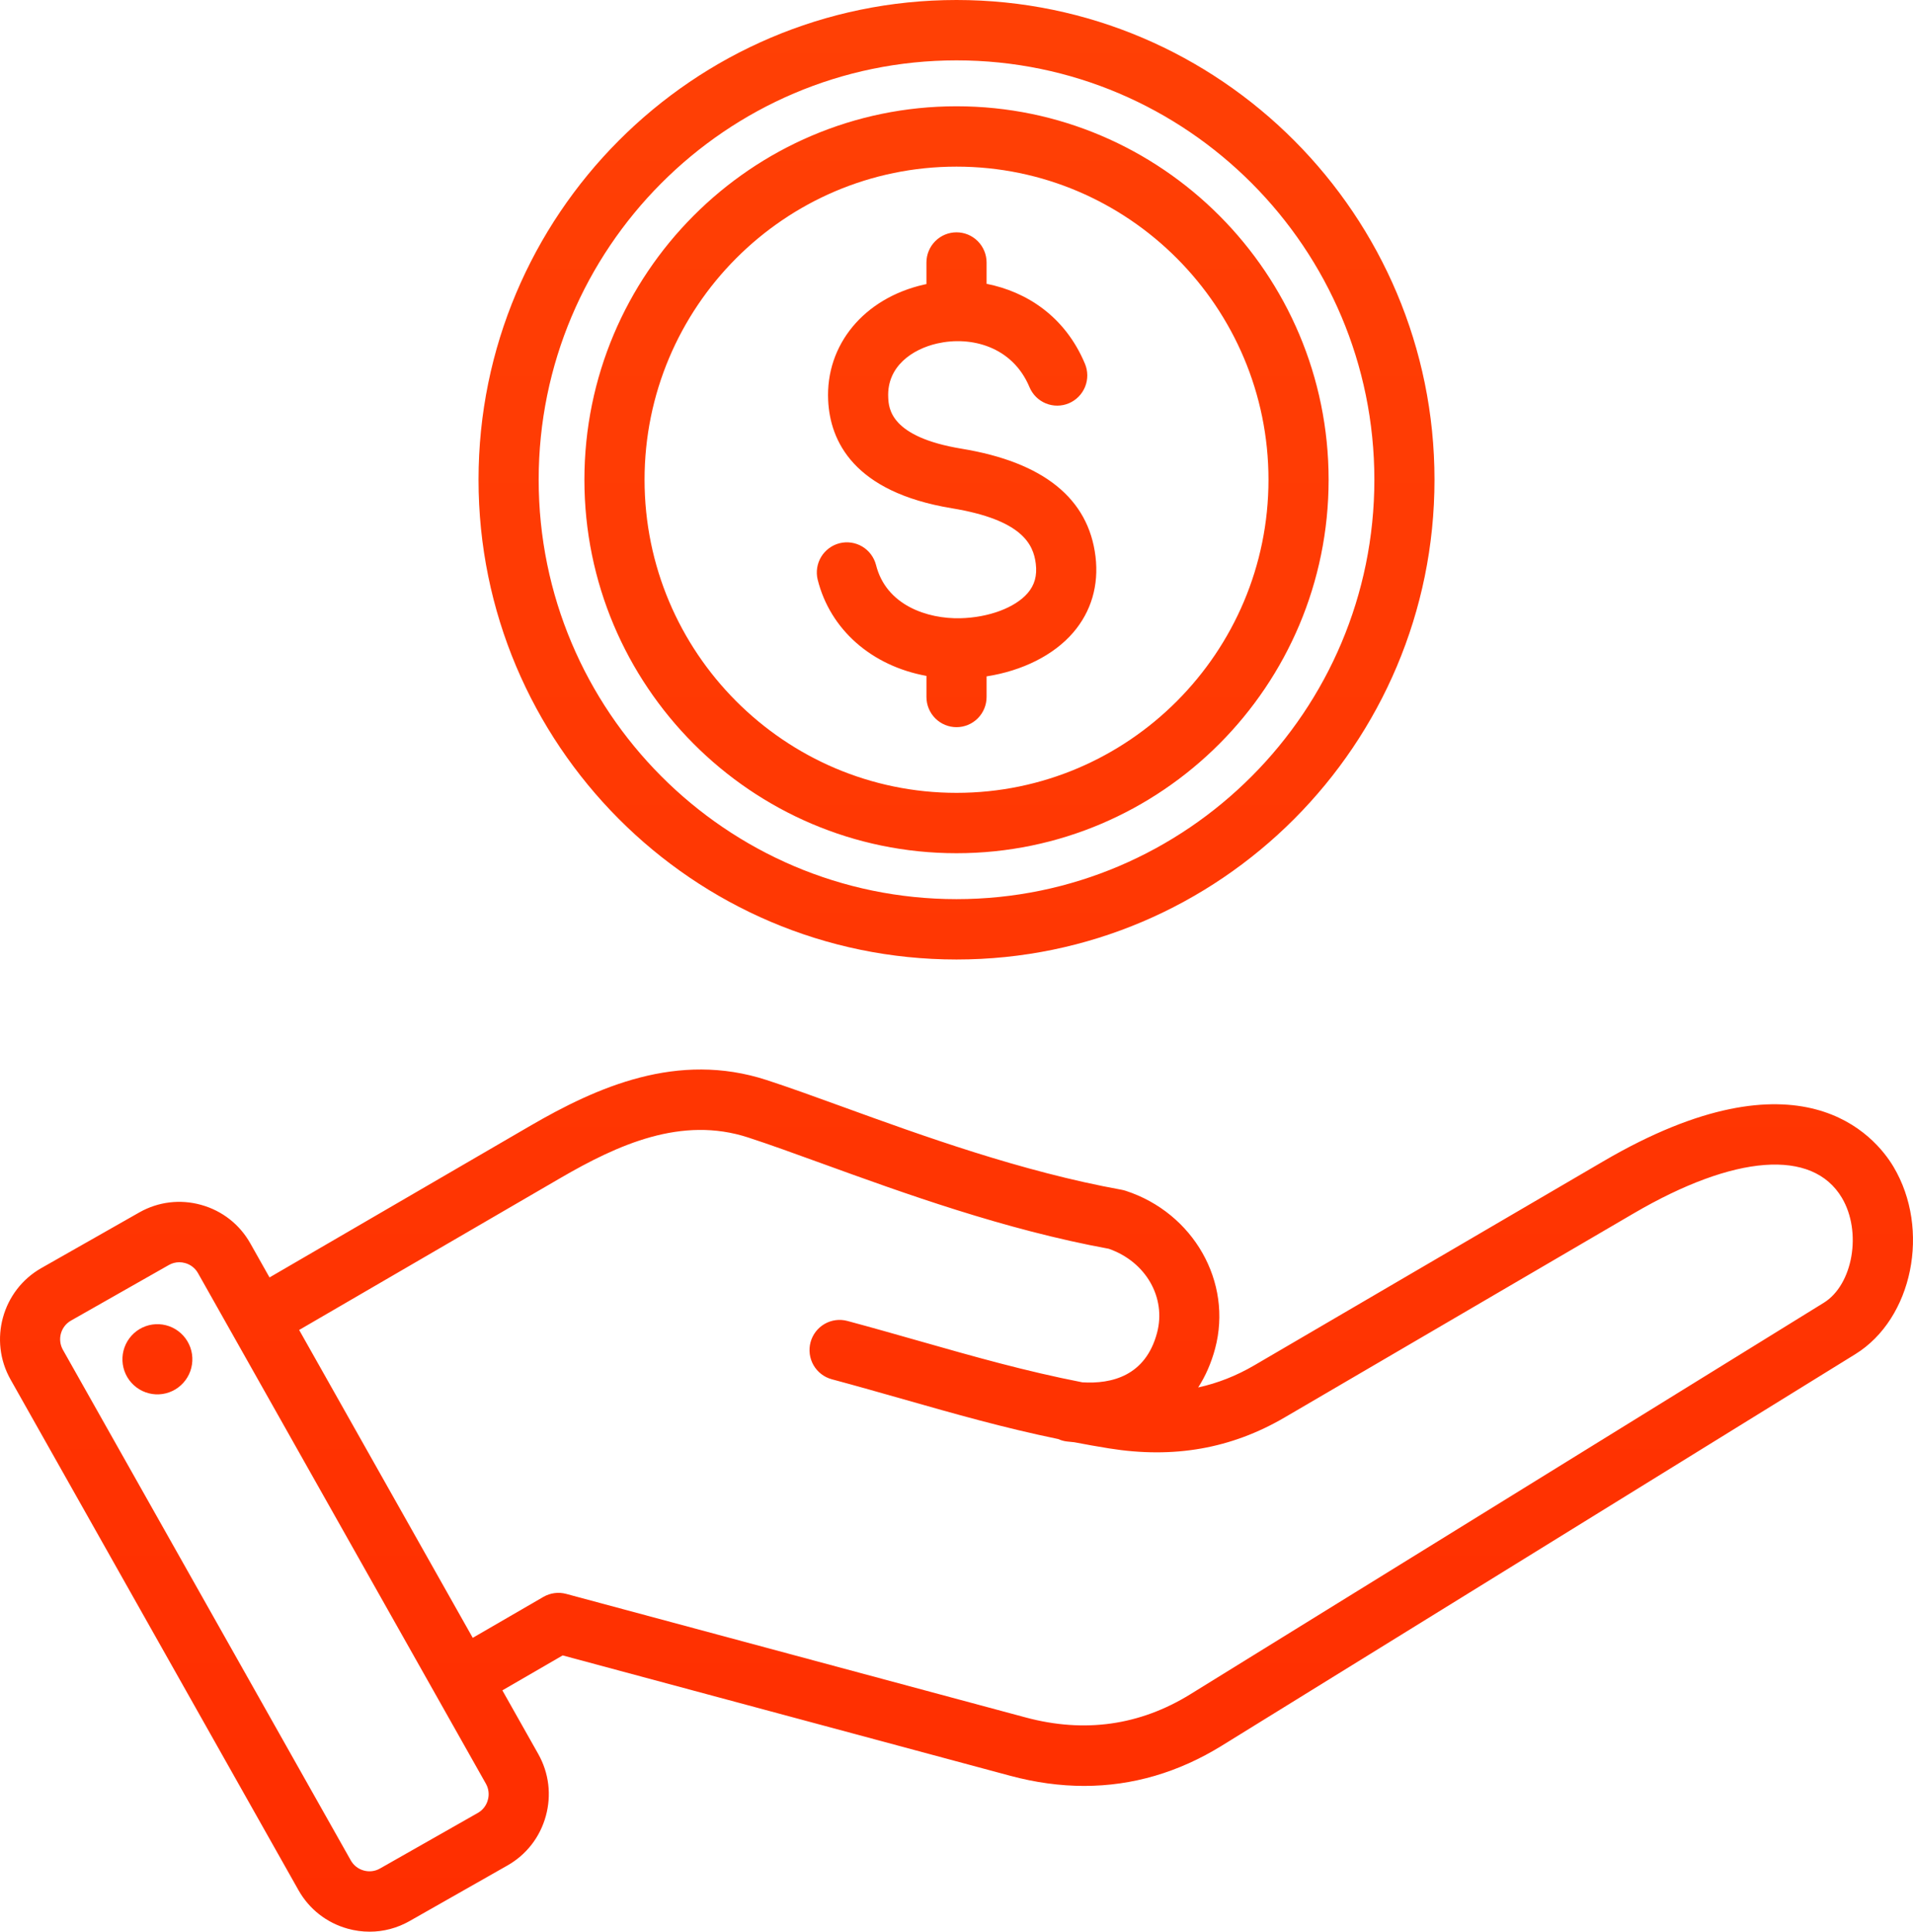 <svg width="106" height="107" viewBox="0 0 106 107" fill="none" xmlns="http://www.w3.org/2000/svg">
<path d="M104.917 64.627C103.91 62.941 99.777 57.936 88.847 64.323L69.504 75.627C68.508 76.209 67.475 76.617 66.392 76.854C66.799 76.222 67.116 75.501 67.33 74.7C68.312 71.022 66.133 67.183 62.369 65.959C62.298 65.936 62.225 65.918 62.151 65.904C56.589 64.897 51.1 62.907 46.69 61.307C45.158 60.751 43.711 60.226 42.481 59.826C37.544 58.219 33.081 60.211 29.366 62.37L14.934 70.76L13.869 68.871C13.277 67.821 12.31 67.064 11.146 66.741C9.982 66.417 8.764 66.566 7.717 67.16L2.29 70.242C0.124 71.472 -0.641 74.242 0.585 76.415L16.54 104.702C17.133 105.752 18.1 106.509 19.264 106.833C19.667 106.945 20.076 107 20.482 107C21.25 107 22.008 106.802 22.692 106.413L28.12 103.331C29.166 102.737 29.921 101.766 30.243 100.598C30.566 99.43 30.417 98.208 29.825 97.158L27.836 93.633L31.178 91.697L55.972 98.363C57.367 98.738 58.736 98.926 60.075 98.926C62.746 98.925 65.298 98.181 67.701 96.697L102.804 75.01C105.982 73.047 106.989 68.098 104.917 64.627ZM27.031 99.705C26.991 99.856 26.921 99.996 26.826 100.119C26.731 100.242 26.613 100.345 26.478 100.421L21.051 103.503C20.916 103.58 20.767 103.629 20.613 103.647C20.459 103.666 20.303 103.653 20.154 103.611C20.004 103.57 19.864 103.5 19.742 103.405C19.619 103.31 19.517 103.191 19.44 103.056L3.485 74.768C3.331 74.494 3.291 74.17 3.375 73.867C3.459 73.564 3.659 73.307 3.931 73.152L9.359 70.07C9.534 69.971 9.732 69.918 9.933 69.918C10.04 69.918 10.148 69.933 10.255 69.963C10.405 70.003 10.545 70.073 10.668 70.169C10.79 70.264 10.893 70.383 10.969 70.518L26.925 98.806C27.001 98.941 27.05 99.09 27.068 99.245C27.086 99.399 27.074 99.556 27.031 99.705ZM101.057 72.163L65.954 93.85C63.158 95.577 60.09 96.009 56.835 95.134L31.373 88.289C31.162 88.232 30.942 88.217 30.725 88.246C30.508 88.275 30.299 88.346 30.109 88.456L26.195 90.723L16.576 73.67L31.037 65.263C34.271 63.383 37.772 61.809 41.453 63.007C42.63 63.39 43.986 63.882 45.557 64.452C50.054 66.083 55.642 68.11 61.44 69.173C63.489 69.889 64.634 71.875 64.111 73.834C63.474 76.219 61.594 76.67 59.973 76.57C56.802 75.951 53.951 75.139 50.963 74.289C49.678 73.924 48.35 73.545 46.953 73.17C46.526 73.055 46.071 73.115 45.688 73.337C45.306 73.559 45.026 73.924 44.912 74.352C44.798 74.781 44.858 75.237 45.078 75.621C45.3 76.005 45.663 76.285 46.09 76.4C47.464 76.769 48.78 77.144 50.053 77.506C52.896 78.315 55.618 79.09 58.632 79.711C58.785 79.781 58.947 79.826 59.114 79.846C59.252 79.864 59.39 79.878 59.527 79.889C60.168 80.013 60.811 80.126 61.456 80.23C65.041 80.805 68.222 80.245 71.18 78.517L90.523 67.212C96.118 63.943 100.43 63.619 102.057 66.345C103.181 68.227 102.676 71.163 101.057 72.163ZM10.639 75.012C10.676 75.265 10.662 75.522 10.6 75.77C10.538 76.017 10.427 76.25 10.275 76.455C10.123 76.659 9.933 76.832 9.714 76.963C9.496 77.094 9.253 77.18 9.002 77.217C8.75 77.254 8.493 77.241 8.247 77.178C8 77.115 7.768 77.005 7.564 76.852C7.36 76.7 7.188 76.508 7.057 76.289C6.927 76.07 6.841 75.827 6.804 75.574C6.73 75.064 6.861 74.545 7.168 74.132C7.475 73.718 7.933 73.444 8.441 73.369C8.95 73.295 9.467 73.426 9.879 73.734C10.291 74.042 10.565 74.502 10.639 75.012ZM45.304 32.094C45.204 31.666 45.276 31.216 45.504 30.841C45.733 30.466 46.099 30.197 46.523 30.09C46.948 29.984 47.398 30.05 47.775 30.273C48.151 30.497 48.425 30.86 48.538 31.285C49.098 33.54 51.401 34.288 53.209 34.246C54.781 34.209 56.246 33.663 56.942 32.855C57.33 32.405 57.473 31.888 57.393 31.227C57.261 30.131 56.613 28.792 52.748 28.155C47.274 27.254 45.996 24.41 45.889 22.183C45.739 19.101 47.872 16.522 51.195 15.765C51.241 15.755 51.288 15.746 51.334 15.736V14.541C51.334 14.098 51.51 13.672 51.822 13.359C52.135 13.045 52.559 12.869 53.001 12.869C53.443 12.869 53.866 13.045 54.179 13.359C54.491 13.672 54.667 14.098 54.667 14.541V15.721C56.883 16.159 59.018 17.526 60.117 20.15C60.288 20.559 60.29 21.019 60.123 21.43C59.956 21.84 59.633 22.167 59.226 22.339C58.818 22.511 58.359 22.513 57.95 22.345C57.541 22.178 57.215 21.854 57.044 21.445C56.099 19.186 53.797 18.602 51.932 19.026C50.565 19.337 49.133 20.288 49.217 22.02C49.246 22.617 49.323 24.203 53.288 24.856C57.819 25.602 60.313 27.61 60.702 30.824C60.895 32.419 60.466 33.878 59.463 35.042C58.385 36.293 56.65 37.157 54.667 37.466V38.608C54.667 39.051 54.492 39.476 54.179 39.79C53.867 40.103 53.443 40.279 53.001 40.279C52.559 40.279 52.135 40.103 51.823 39.79C51.51 39.476 51.335 39.051 51.335 38.608V37.44C48.321 36.891 46 34.895 45.304 32.094ZM53.001 47.262C64.37 47.262 73.619 37.981 73.619 26.574C73.619 15.167 64.37 5.887 53.001 5.887C41.632 5.887 32.382 15.167 32.382 26.574C32.382 37.981 41.632 47.262 53.001 47.262ZM53.001 9.23C62.532 9.23 70.287 17.011 70.287 26.574C70.287 36.138 62.532 43.918 53.001 43.918C43.469 43.918 35.715 36.138 35.715 26.574C35.715 17.011 43.469 9.23 53.001 9.23ZM53.001 53.149C67.605 53.149 79.486 41.228 79.486 26.574C79.486 11.921 67.605 0 53.001 0C38.397 0 26.515 11.921 26.515 26.574C26.515 41.227 38.397 53.149 53.001 53.149ZM53.001 3.344C65.767 3.344 76.154 13.765 76.154 26.574C76.154 39.384 65.767 49.805 53.001 49.805C40.234 49.805 29.848 39.384 29.848 26.574C29.848 13.765 40.234 3.344 53.001 3.344Z" fill="url(#paint0_linear_584_2421)"/>
<defs>
<linearGradient id="paint0_linear_584_2421" x1="53" y1="0" x2="53" y2="107" gradientUnits="userSpaceOnUse">
<stop stop-color="#FF4005"/>
<stop offset="1" stop-color="#FF2E00"/>
</linearGradient>
</defs>
</svg>
